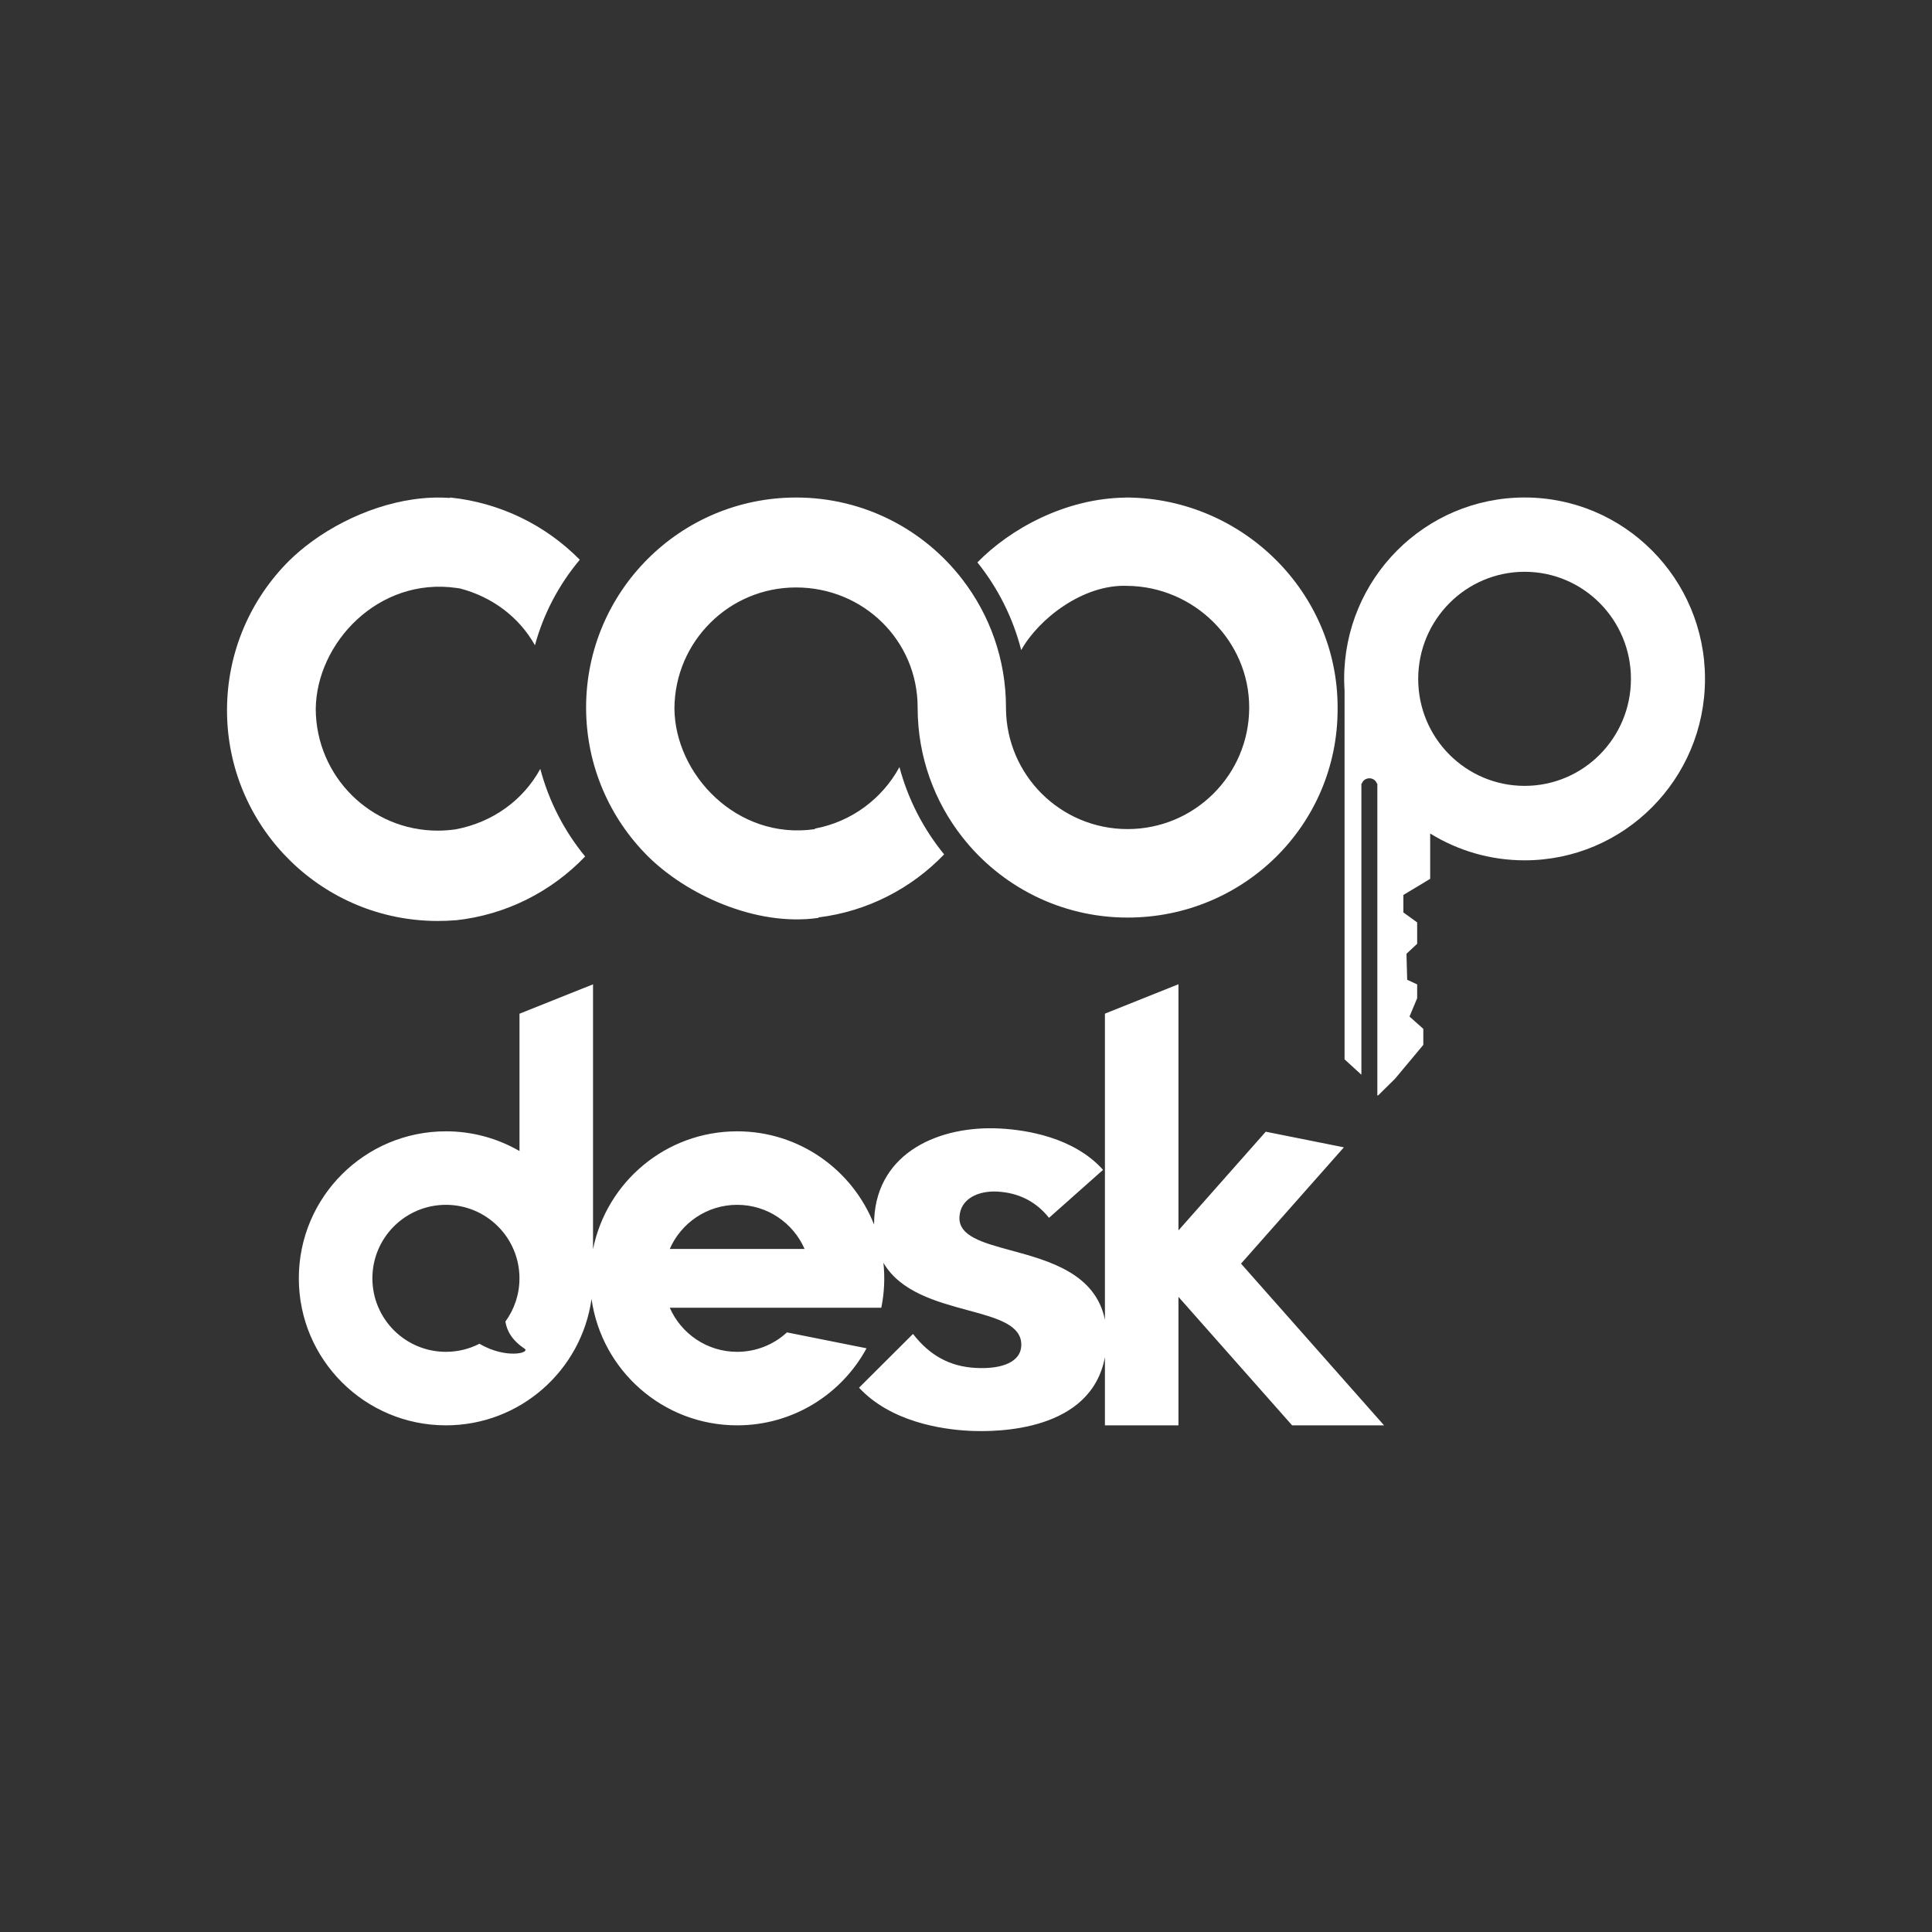 <svg width="400" height="400" viewBox="0 0 400 400" fill="none" xmlns="http://www.w3.org/2000/svg">
<rect x="0" y="0" width="400" height="400" fill="#333333" stroke="none"/>
<path d="M278.238 237.541L262.061 234.307L243.986 254.743V203.777L228.763 209.865V273.239C226.799 263.639 217.197 261.024 209.266 258.87C203.453 257.292 198.433 255.928 198.644 251.95C198.854 248.049 202.732 246.506 206.48 246.705C210.91 246.943 214.507 248.77 217.186 252.142L228.376 242.203C222.306 235.439 212.459 233.936 207.054 233.647C194.617 232.983 181.737 238.481 180.999 252.266C180.977 252.691 180.966 253.116 180.967 253.542C176.521 242.234 165.511 234.228 152.621 234.228C137.87 234.228 125.58 244.714 122.78 258.634V203.795L107.556 209.881V238.312C102.93 235.631 97.673 234.221 92.323 234.228C75.503 234.226 61.869 247.852 61.869 264.664C61.869 281.474 75.503 295.101 92.323 295.101C107.693 295.101 120.396 283.717 122.471 268.927C124.547 283.718 137.25 295.101 152.621 295.101C164.193 295.101 174.256 288.651 179.409 279.15L162.929 275.856C160.126 278.447 156.445 279.886 152.624 279.882C146.383 279.882 141.021 276.126 138.669 270.753H182.464C183.086 267.691 183.234 264.551 182.904 261.444C186.393 267.487 193.972 269.537 200.417 271.28C206.459 272.913 211.678 274.324 211.443 278.685C211.277 281.829 207.749 283.522 202.01 283.214C196.689 282.931 192.545 280.69 189.024 276.18L177.855 287.31C184.41 294.352 194.848 295.92 200.557 296.226C206.664 296.553 225.904 296.311 228.763 280.977V295.109H243.986V268.498L267.517 295.102H286.553L256.942 261.621L278.238 237.541ZM99.259 278.211C97.115 279.311 94.737 279.884 92.326 279.882C83.917 279.882 77.099 273.069 77.099 264.664C77.099 256.26 83.917 249.446 92.325 249.446C100.733 249.446 107.55 256.259 107.55 264.664C107.55 268.007 106.469 271.099 104.64 273.61C104.912 275.421 105.921 277.435 108.594 279.217C109.887 280.078 104.824 281.456 99.259 278.211ZM138.67 258.576C141.019 253.202 146.383 249.446 152.624 249.446C158.866 249.446 164.229 253.203 166.579 258.576H138.67Z" fill="white"/>
<path d="M315.663 103C295.012 103 278.292 119.802 278.292 140.569C278.292 141.345 278.326 142.138 278.375 142.898V219.324L281.861 222.512V162.244H281.944C282.158 161.6 282.77 161.137 283.513 161.137C284.257 161.137 284.868 161.6 285.083 162.244H285.149C285.149 162.26 285.165 162.277 285.165 162.277V226.791H285.33L288.816 223.355L294.681 216.333V213.013L291.823 210.468L293.409 206.669V203.81L291.344 202.852L291.195 197.466L293.409 195.401V190.974L290.551 188.909V185.291L296.102 181.953V172.569C301.802 176.088 308.493 178.121 315.663 178.121C336.281 178.121 353 161.286 353 140.552C353 119.802 336.264 103 315.663 103ZM315.663 162.707C303.487 162.707 293.624 152.81 293.624 140.569C293.624 128.327 303.487 118.381 315.663 118.381C327.822 118.381 337.669 128.31 337.669 140.552C337.669 152.794 327.822 162.707 315.663 162.707Z" fill="white"/>
<path d="M233.471 103.007C233.389 102.991 233.306 103.007 233.223 103.007C233.157 103.007 233.091 103.007 233.009 103.007V103.024C220.585 103.173 209.153 109.484 202.362 116.439C206.592 121.709 209.714 127.871 211.432 134.595C215.001 128.169 224.22 120.916 233.405 121.296C247.2 121.445 258.633 132.662 258.633 146.474V146.639C258.55 160.484 247.299 171.652 233.455 171.652C219.594 171.652 208.36 160.484 208.277 146.639V146.474C208.277 136.495 204.907 127.31 199.257 119.974C191.327 109.649 178.853 103.007 164.827 103.007C140.839 103.007 121.41 122.419 121.344 146.391V146.639C121.394 158.6 126.267 169.438 134.131 177.269C141.995 185.1 156.368 191.906 169.453 190.039V189.94C179.63 188.685 188.716 183.927 195.473 176.889C191.194 171.652 188.006 165.522 186.222 158.815C182.67 165.357 176.292 170.148 168.709 171.553V171.668C152.519 173.998 139.715 160.269 139.633 146.639C139.682 139.733 142.507 133.472 147.067 128.945C151.61 124.418 157.872 121.626 164.81 121.626C178.721 121.626 189.988 132.563 189.988 146.474V146.49C189.988 146.54 189.988 146.606 189.988 146.656C190.021 156.717 193.474 165.985 199.257 173.337C207.203 183.464 219.577 189.973 233.455 189.973C257.46 189.973 276.938 170.842 276.938 146.821V146.49C276.954 122.618 257.278 103.255 233.471 103.007Z" fill="white"/>
<path d="M121.146 177.328C116.85 172.09 113.645 165.928 111.861 159.188C108.293 165.746 101.899 170.29 94.316 171.71C93.11 171.876 91.887 171.975 90.632 171.975C83.676 171.975 77.382 169.166 72.822 164.623C68.262 160.08 65.421 153.802 65.371 146.863C65.47 133.184 78.291 119.389 94.564 121.735C94.811 121.768 95.059 121.801 95.307 121.85C101.965 123.618 107.516 127.798 110.754 133.597C112.538 127.021 115.743 121.008 120.039 115.886C113.084 108.832 103.683 104.09 93.176 103V103.083V103.099C83.049 102.356 72.393 106.453 64.743 111.987C62.926 113.309 61.274 114.697 59.837 116.118C51.94 123.998 47.05 134.869 47 146.879V147.127C47 147.524 47 147.904 47.017 148.3V148.317C47.694 171.826 66.957 190.676 90.632 190.676C91.871 190.676 93.093 190.627 94.299 190.528V190.544C104.823 189.421 114.207 184.564 121.146 177.328Z" fill="white"/>
</svg>
